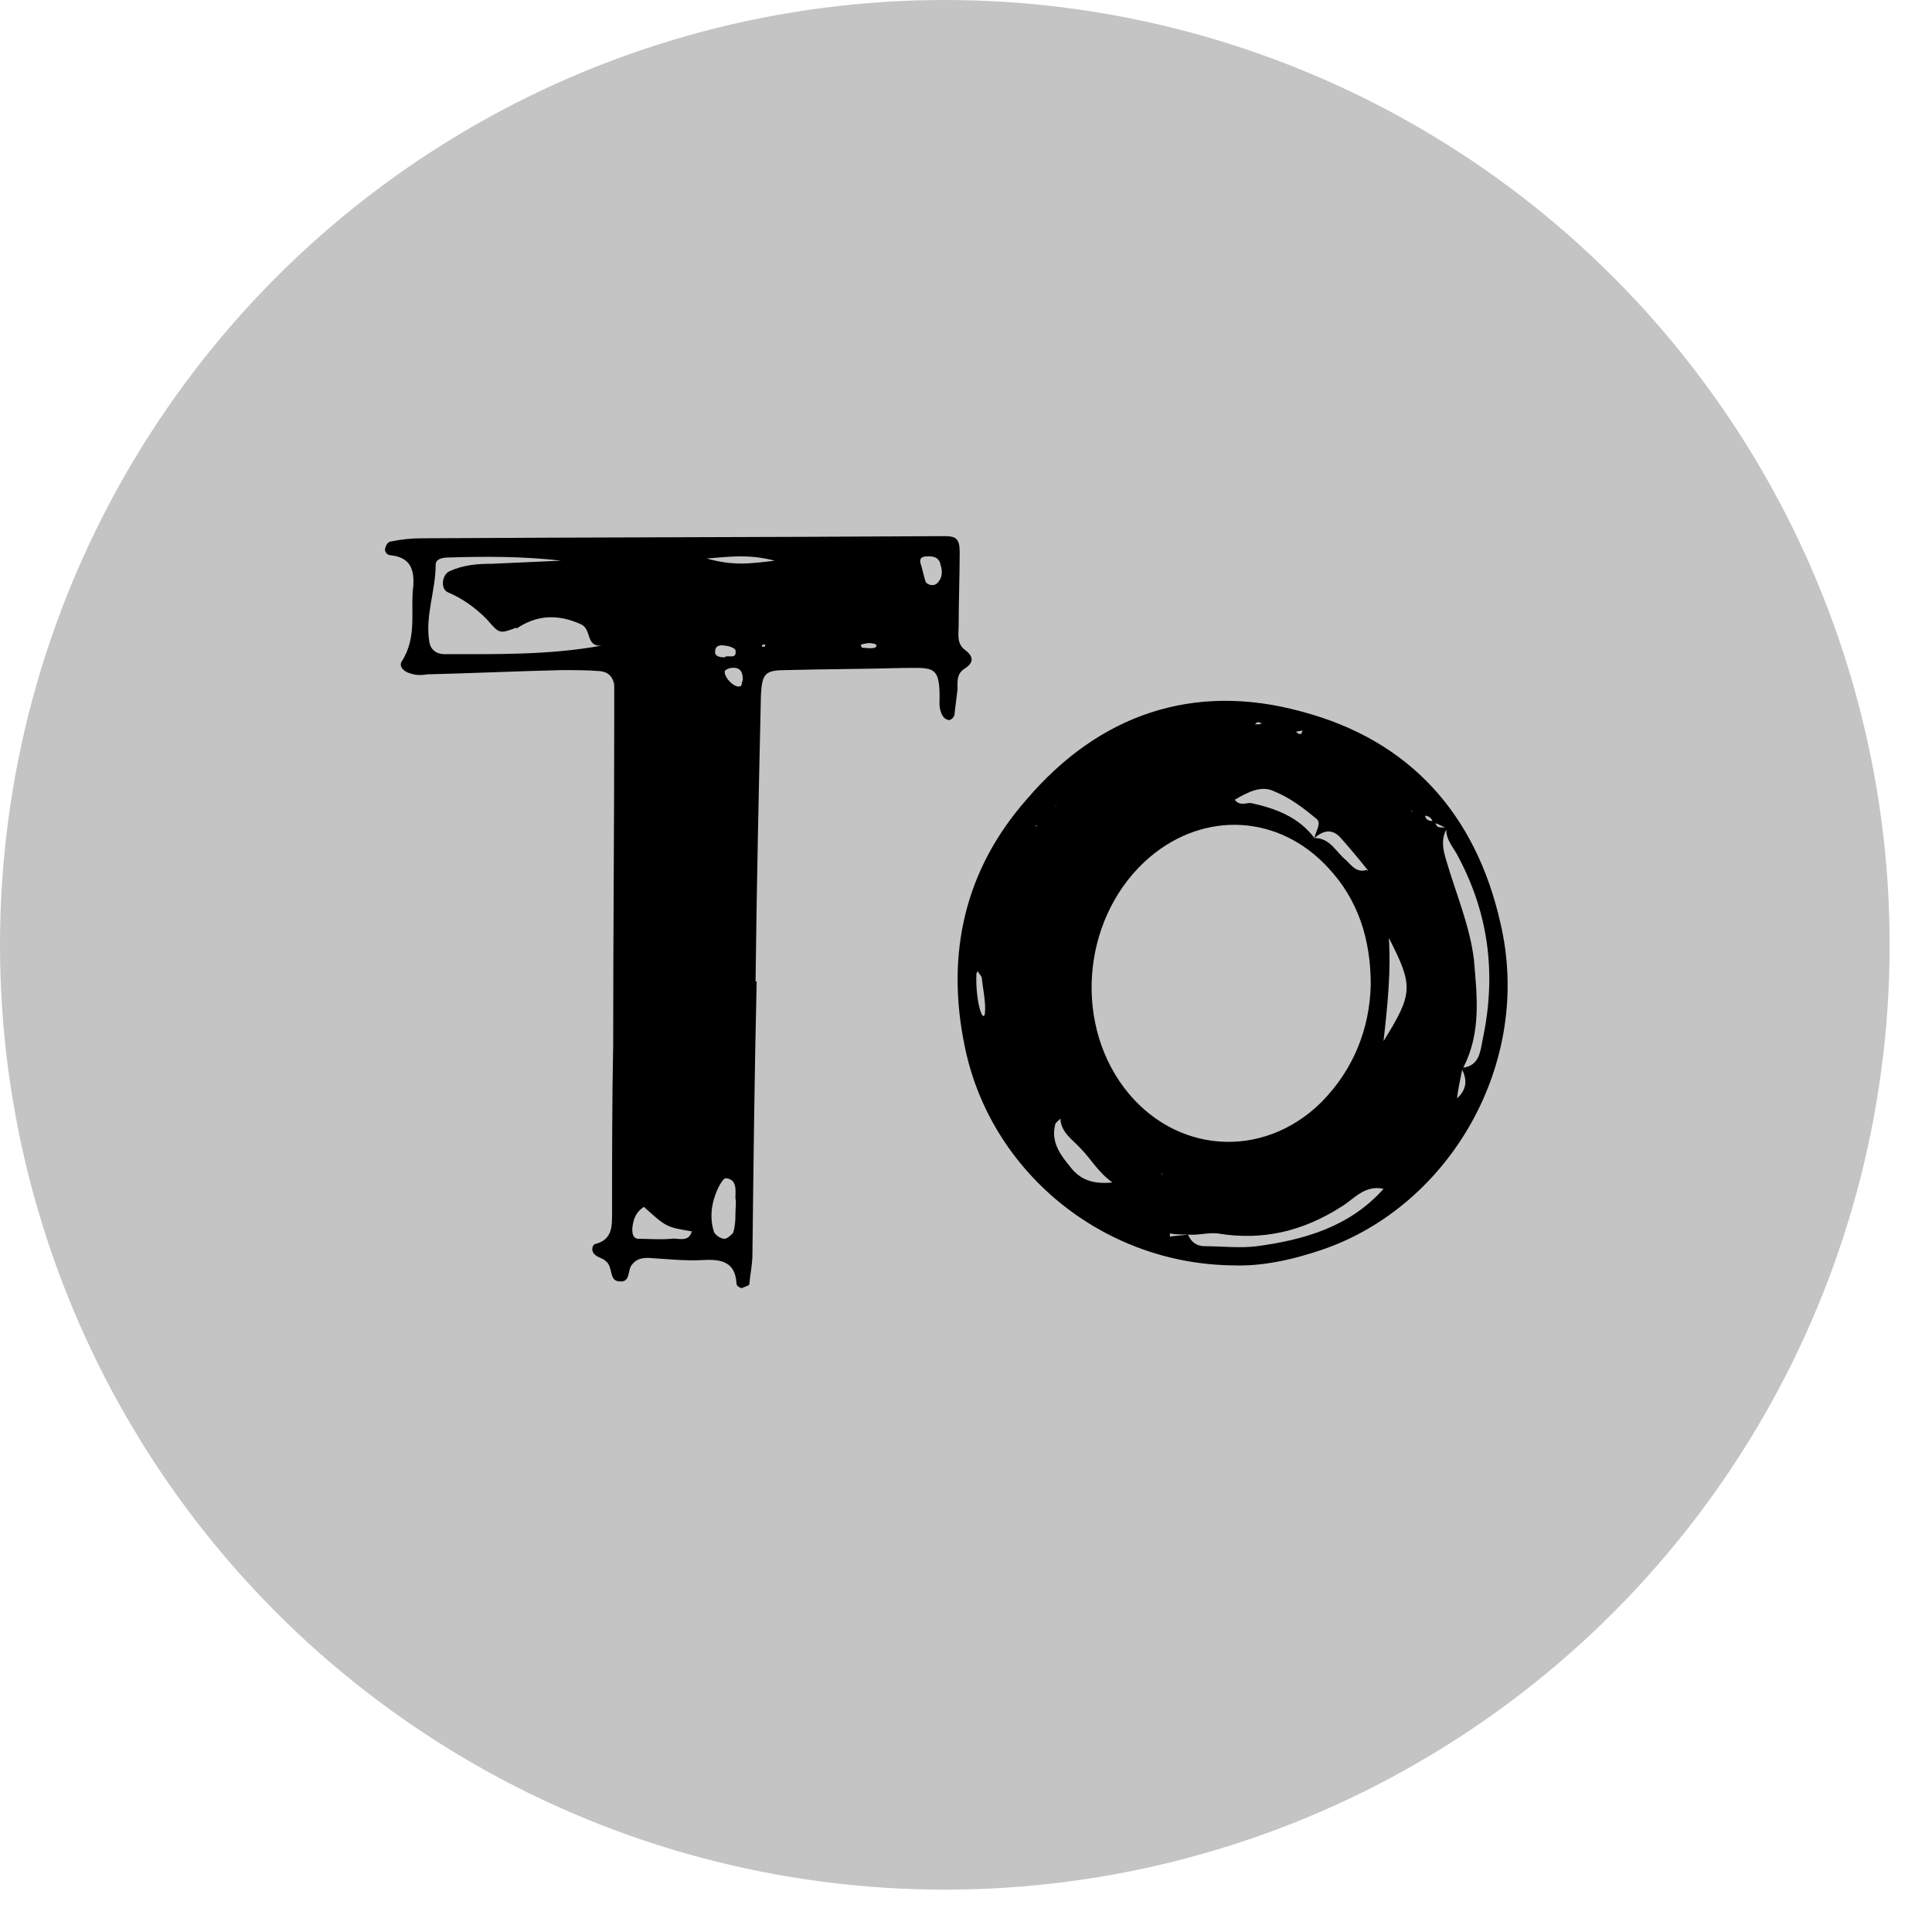 <svg width="26" height="26" viewBox="0 0 26 26" fill="none" xmlns="http://www.w3.org/2000/svg">
<circle cx="12.715" cy="12.715" r="12.715" fill="#C4C4C4"/>
<path d="M12.986 8.746C12.872 8.66 12.901 8.532 12.901 8.431C12.901 8.088 12.915 7.759 12.915 7.43C12.915 7.258 12.872 7.215 12.715 7.215C10.369 7.23 8.023 7.23 5.677 7.244C5.534 7.244 5.405 7.258 5.262 7.287C5.233 7.287 5.205 7.316 5.19 7.359C5.162 7.416 5.205 7.473 5.262 7.473C5.519 7.502 5.577 7.659 5.562 7.888C5.519 8.217 5.62 8.574 5.405 8.903C5.362 8.975 5.448 9.046 5.519 9.061C5.591 9.089 5.677 9.089 5.748 9.075C6.349 9.061 6.95 9.032 7.565 9.018C7.737 9.018 7.908 9.018 8.08 9.032C8.194 9.046 8.252 9.118 8.266 9.218C8.266 9.376 8.266 9.533 8.266 9.69C8.266 11.149 8.252 12.608 8.252 14.053C8.237 14.811 8.237 15.569 8.237 16.328C8.237 16.514 8.237 16.685 8.008 16.742C7.966 16.757 7.951 16.843 8.008 16.886C8.051 16.928 8.109 16.928 8.151 16.971C8.252 17.043 8.194 17.229 8.323 17.243C8.495 17.272 8.438 17.086 8.509 17.014C8.566 16.943 8.638 16.928 8.724 16.928C8.967 16.943 9.224 16.971 9.468 16.957C9.711 16.943 9.897 16.986 9.911 17.272C9.911 17.286 9.925 17.315 9.94 17.315C9.954 17.329 9.983 17.343 9.997 17.329C10.025 17.315 10.083 17.3 10.083 17.286C10.097 17.143 10.126 17.014 10.126 16.871C10.14 15.655 10.154 14.425 10.183 13.209C10.168 13.209 10.168 13.209 10.168 13.209C10.183 11.922 10.211 10.649 10.24 9.361C10.254 9.061 10.297 9.018 10.583 9.018C11.098 9.004 11.628 9.004 12.157 8.989C12.572 8.989 12.658 8.946 12.643 9.476C12.643 9.519 12.658 9.59 12.686 9.633C12.7 9.662 12.743 9.69 12.772 9.69C12.801 9.69 12.844 9.647 12.844 9.619C12.858 9.504 12.872 9.39 12.886 9.275C12.886 9.175 12.872 9.075 12.972 9.004C13.115 8.918 13.101 8.832 12.986 8.746ZM5.977 8.803C5.877 8.803 5.791 8.746 5.777 8.632C5.72 8.288 5.863 7.945 5.863 7.602C5.863 7.516 5.963 7.502 6.049 7.502C6.549 7.487 7.05 7.487 7.551 7.545C7.25 7.559 6.936 7.573 6.621 7.587C6.421 7.587 6.235 7.602 6.049 7.688C5.949 7.73 5.92 7.931 6.034 7.974C6.235 8.059 6.406 8.188 6.549 8.331C6.721 8.532 6.721 8.532 6.95 8.446V8.46C7.222 8.274 7.508 8.26 7.822 8.403C7.966 8.474 7.88 8.703 8.094 8.689C7.379 8.818 6.678 8.803 5.977 8.803ZM9.038 16.671C8.881 16.685 8.724 16.671 8.581 16.671C8.509 16.657 8.509 16.585 8.509 16.528C8.523 16.413 8.552 16.313 8.666 16.242C8.967 16.514 8.967 16.514 9.31 16.571C9.267 16.728 9.124 16.657 9.038 16.671ZM9.897 16.342C9.897 16.399 9.897 16.485 9.868 16.585C9.854 16.614 9.782 16.671 9.754 16.671C9.696 16.671 9.639 16.628 9.611 16.585C9.553 16.413 9.568 16.242 9.625 16.084C9.653 15.999 9.725 15.856 9.768 15.856C9.925 15.87 9.897 16.027 9.897 16.127C9.911 16.185 9.897 16.242 9.897 16.342ZM9.625 8.76C9.625 8.689 9.696 8.675 9.754 8.689C9.797 8.689 9.882 8.717 9.897 8.746C9.925 8.889 9.782 8.803 9.754 8.846C9.682 8.846 9.611 8.832 9.625 8.76ZM9.968 9.232C9.897 9.275 9.739 9.118 9.754 9.032C9.754 9.018 9.811 8.989 9.839 8.989C9.954 8.975 9.997 9.032 9.997 9.147C9.983 9.175 9.983 9.232 9.968 9.232ZM10.283 8.703C10.283 8.703 10.269 8.703 10.254 8.703C10.254 8.689 10.254 8.675 10.269 8.675C10.283 8.675 10.297 8.675 10.297 8.675C10.297 8.689 10.297 8.703 10.283 8.703ZM9.51 7.516C9.868 7.487 10.083 7.459 10.426 7.545C10.083 7.587 9.868 7.616 9.51 7.516ZM11.771 8.717C11.713 8.732 11.656 8.717 11.599 8.717C11.599 8.717 11.585 8.689 11.585 8.675C11.642 8.66 11.699 8.646 11.742 8.66C11.799 8.66 11.813 8.703 11.771 8.717ZM12.6 7.859C12.557 7.888 12.486 7.874 12.457 7.831C12.429 7.745 12.414 7.659 12.386 7.573C12.371 7.487 12.443 7.487 12.5 7.487C12.586 7.487 12.643 7.516 12.658 7.602C12.686 7.688 12.686 7.788 12.6 7.859ZM13.956 11.106H13.941C13.956 11.106 13.956 11.106 13.956 11.106ZM20.192 12.422C19.863 10.963 18.977 9.962 17.517 9.576C16.058 9.175 14.785 9.619 13.812 10.763C12.983 11.707 12.725 12.837 12.983 14.082C13.326 15.77 14.842 17.014 16.602 17.029C16.974 17.043 17.389 16.957 17.804 16.814C19.506 16.227 20.636 14.311 20.192 12.422ZM13.255 13.638C13.226 13.781 13.126 13.467 13.14 13.109C13.14 13.095 13.155 13.081 13.155 13.066C13.169 13.095 13.197 13.123 13.212 13.152C13.226 13.309 13.269 13.481 13.255 13.638ZM18.032 11.264C18.161 11.407 18.29 11.564 18.404 11.707V11.722C18.39 11.707 18.39 11.707 18.39 11.707C18.261 11.75 18.19 11.65 18.118 11.579C17.975 11.464 17.904 11.278 17.689 11.278C17.804 11.178 17.918 11.149 18.032 11.264ZM17.532 9.833C17.517 9.848 17.517 9.862 17.517 9.876C17.503 9.876 17.489 9.876 17.475 9.876C17.46 9.862 17.446 9.848 17.432 9.848C17.46 9.848 17.489 9.833 17.532 9.833ZM16.931 9.719C16.945 9.719 16.96 9.733 16.988 9.733C16.974 9.733 16.96 9.747 16.945 9.747C16.917 9.747 16.902 9.747 16.888 9.747C16.902 9.733 16.917 9.719 16.931 9.719ZM17.146 10.649C17.36 10.735 17.546 10.877 17.718 11.021C17.789 11.078 17.703 11.192 17.689 11.278C17.475 10.992 17.16 10.877 16.831 10.806C16.759 10.806 16.688 10.849 16.616 10.763C16.788 10.663 16.974 10.563 17.146 10.649ZM14.199 10.849C14.213 10.835 14.227 10.849 14.199 10.849V10.849ZM14.199 10.863C14.199 10.863 14.199 10.863 14.213 10.863H14.199ZM13.956 11.106C13.941 11.121 13.941 11.135 13.941 11.149C13.941 11.149 13.941 11.149 13.941 11.135C13.941 11.135 13.941 11.121 13.941 11.106C13.941 11.106 13.941 11.106 13.956 11.106C13.956 11.092 13.956 11.092 13.956 11.092C13.956 11.092 13.956 11.092 13.956 11.106ZM14.399 15.698C14.27 15.541 14.142 15.369 14.199 15.14C14.199 15.112 14.242 15.083 14.27 15.055V15.026V15.04C14.27 15.241 14.442 15.341 14.542 15.455C14.685 15.598 14.771 15.77 14.971 15.913C14.699 15.941 14.528 15.87 14.399 15.698ZM15.129 14.64C14.428 13.71 14.585 12.294 15.472 11.536C16.216 10.906 17.217 10.963 17.875 11.679C18.276 12.108 18.447 12.637 18.447 13.252C18.433 13.839 18.218 14.396 17.775 14.84C16.988 15.612 15.801 15.527 15.129 14.64ZM15.643 15.813C15.629 15.798 15.643 15.77 15.643 15.813V15.813ZM16.917 16.771C16.688 16.8 16.445 16.771 16.216 16.771C16.101 16.771 16.03 16.714 15.987 16.614C15.901 16.628 15.815 16.628 15.744 16.642C15.744 16.628 15.744 16.614 15.744 16.599C15.815 16.614 15.901 16.614 15.987 16.614C16.116 16.628 16.244 16.585 16.387 16.599C16.988 16.7 17.532 16.571 18.047 16.242C18.218 16.142 18.361 15.941 18.619 15.999C18.161 16.514 17.546 16.685 16.917 16.771ZM18.619 14.01C18.676 13.51 18.719 13.066 18.691 12.623C19.02 13.266 19.02 13.367 18.619 14.01ZM18.991 10.892C18.977 10.892 18.977 10.892 18.977 10.892C18.977 10.892 18.977 10.892 18.991 10.892ZM18.991 10.906C19.005 10.906 19.005 10.92 19.005 10.92C19.005 10.92 18.991 10.92 18.991 10.906ZM19.177 10.978C19.22 10.978 19.263 11.006 19.277 11.049C19.234 11.049 19.191 11.035 19.177 10.978ZM19.32 11.078C19.363 11.092 19.406 11.121 19.449 11.135C19.391 11.135 19.334 11.149 19.32 11.078ZM19.606 14.783C19.606 14.797 19.606 14.797 19.606 14.797C19.62 14.668 19.649 14.54 19.677 14.396C19.749 14.54 19.735 14.668 19.606 14.783ZM19.949 14.01C19.921 14.153 19.906 14.339 19.692 14.368C19.935 13.896 19.878 13.409 19.835 12.909C19.778 12.451 19.592 12.022 19.463 11.579C19.42 11.435 19.391 11.307 19.463 11.164C19.463 11.321 19.577 11.421 19.635 11.55C20.049 12.337 20.135 13.152 19.949 14.01Z" fill="black"/>
</svg>
